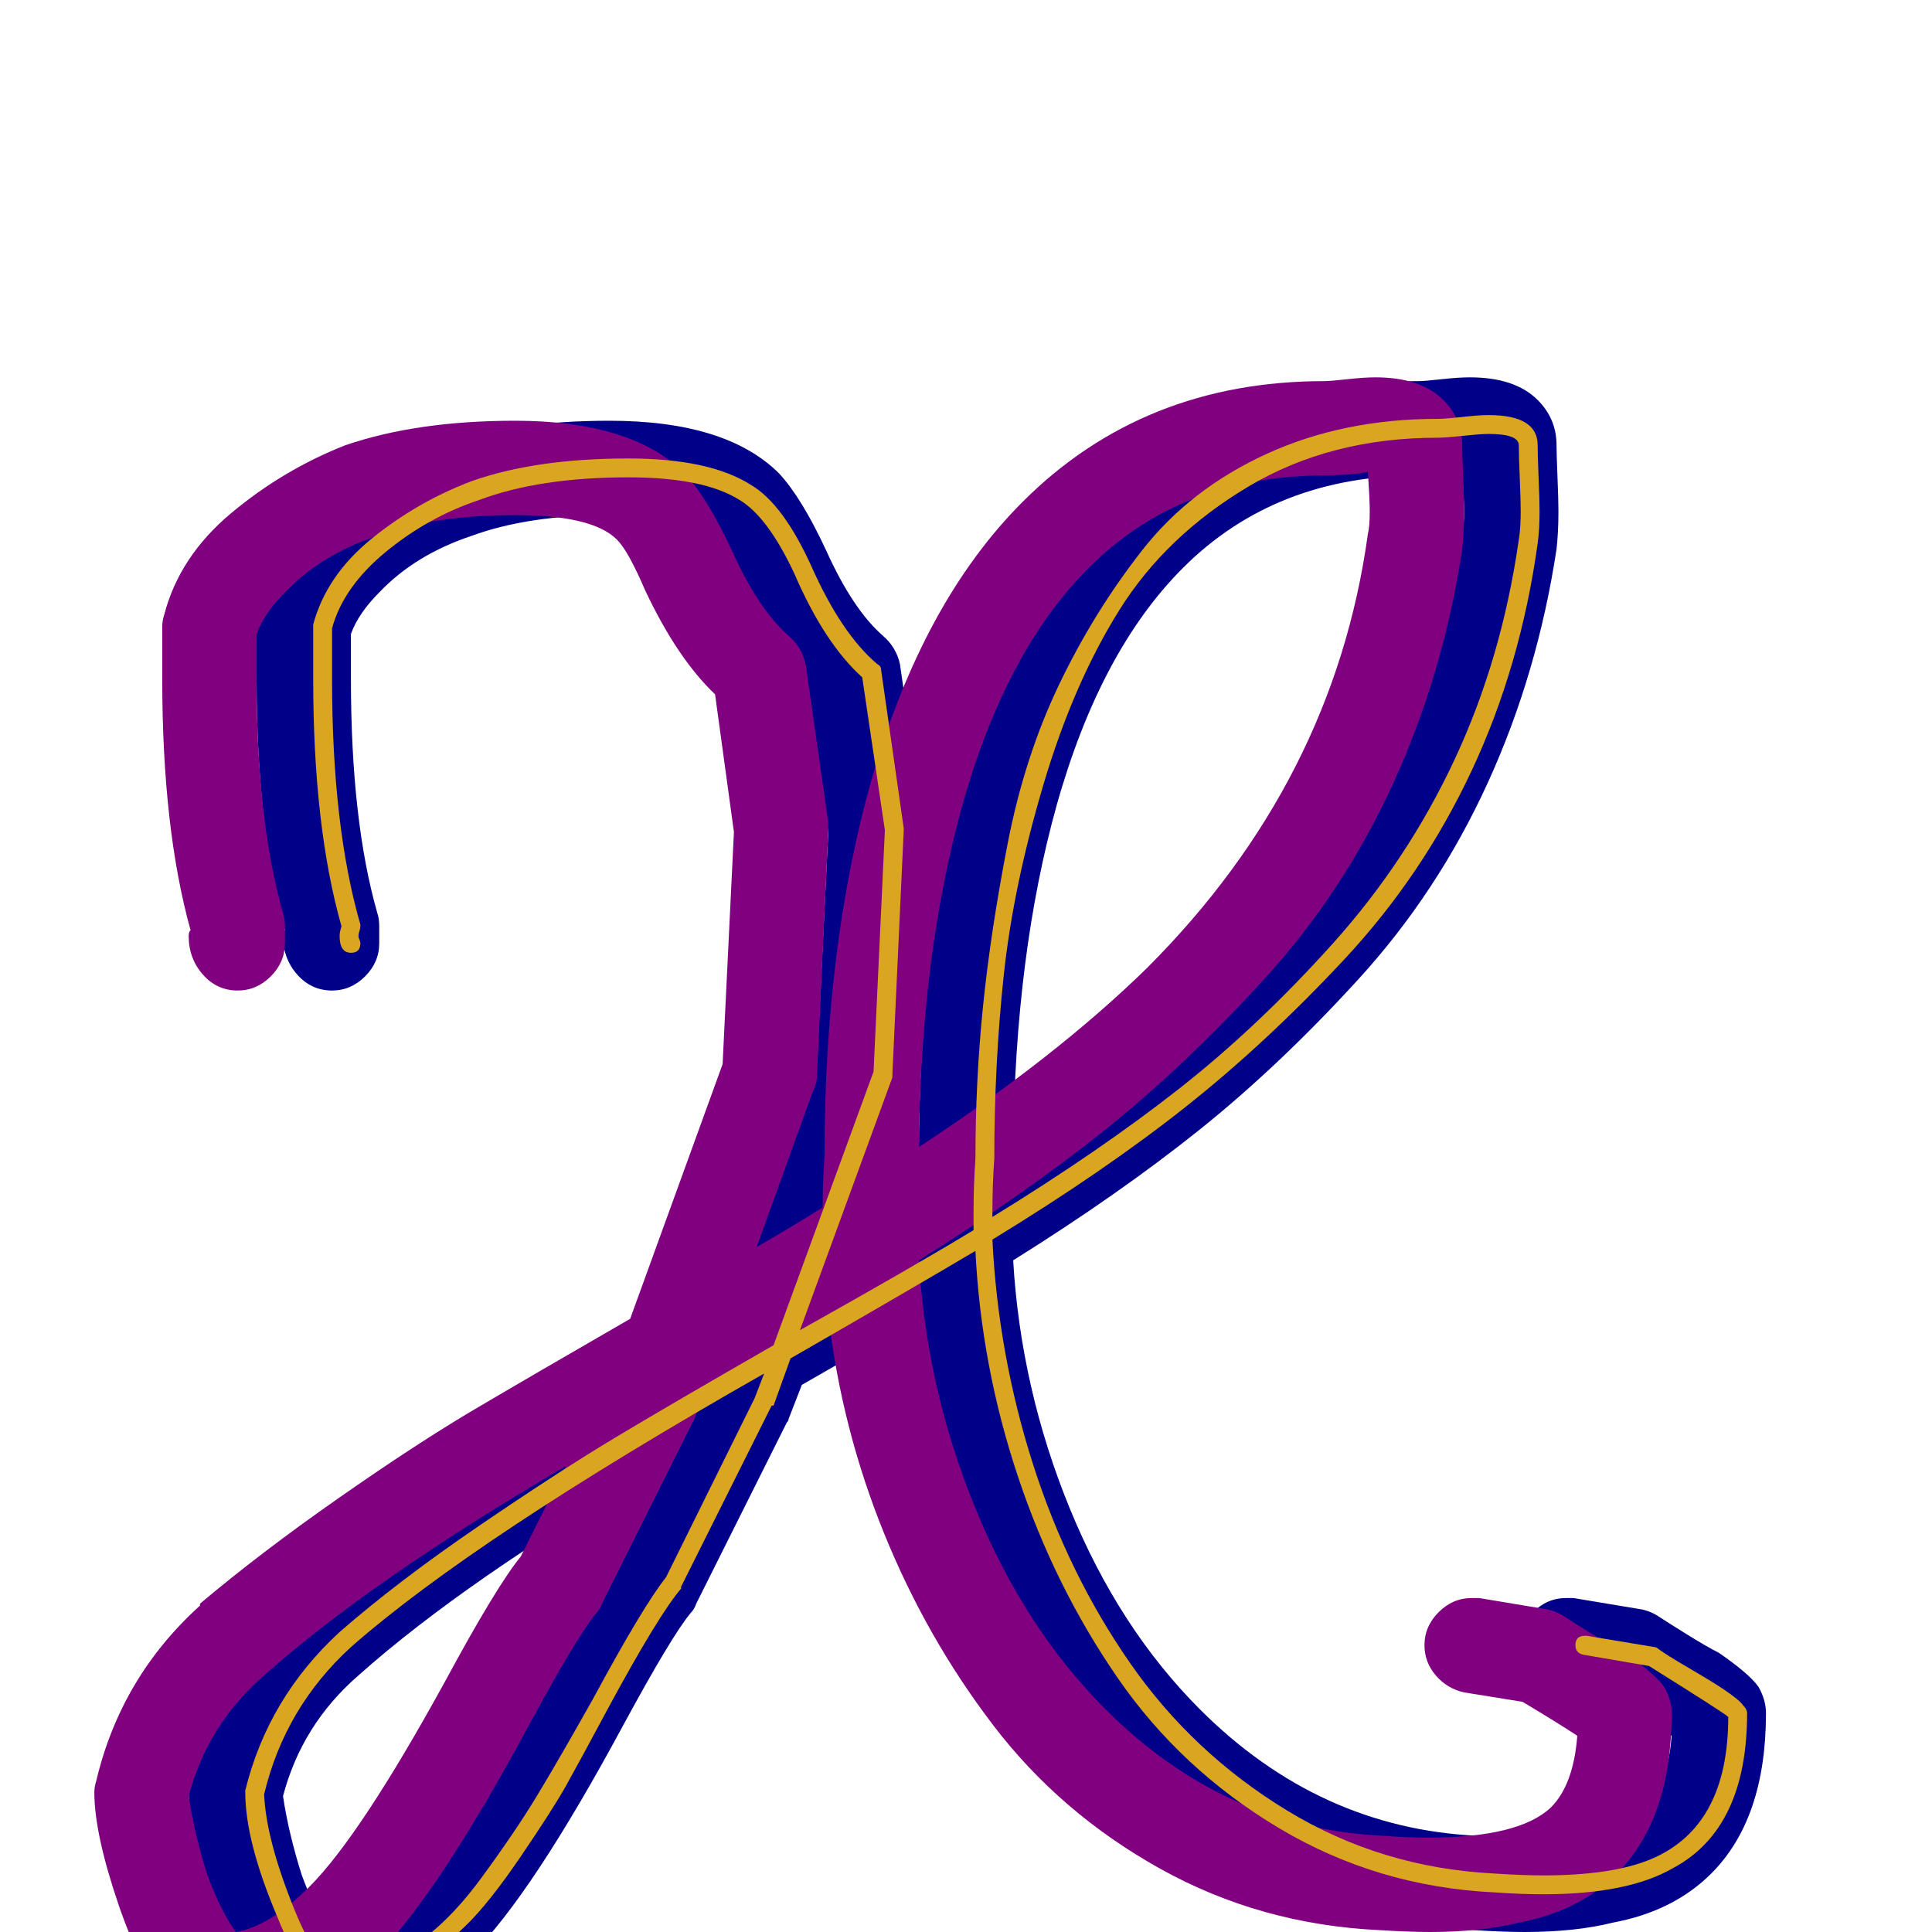 <svg xmlns="http://www.w3.org/2000/svg" viewBox="0 -1024 1024 1024">
	<path fill="#000088" d="M151 -531Q136 -585 136 -664Q136 -668 136 -677.5Q136 -687 136 -692Q136 -695 137 -698Q145 -729 172.5 -752Q200 -775 233 -788Q271 -801 323 -801Q385 -801 413 -773Q425 -760 438 -732Q452 -701 468 -687Q475 -681 477 -672L489 -588Q489 -586 489 -584Q489 -583 489 -583L483 -454Q483 -450 481 -446L451 -363Q470 -374 486 -384Q486 -397 487 -411Q487 -523 512 -611Q539 -705 592 -758Q656 -822 752 -822Q755 -822 764 -823Q773 -824 779 -824Q803 -824 815 -812Q825 -802 825 -788Q825 -783 825.5 -771Q826 -759 826 -753Q826 -742 825 -733Q815 -667 788.5 -609Q762 -551 720 -505Q678 -459 635.5 -425Q593 -391 537 -356Q541 -288 567 -224.5Q593 -161 636 -118Q699 -55 783 -51Q796 -50 807 -50Q855 -50 872 -66Q884 -78 886 -104Q877 -110 857 -122L826 -127Q817 -129 811 -136Q805 -143 805 -152Q805 -162 812.5 -169.5Q820 -177 830 -177Q832 -177 834 -177L870 -171Q875 -170 879.5 -167Q884 -164 894.5 -157.5Q905 -151 911 -148Q927 -137 932 -130Q936 -123 936 -116Q936 -60 907 -31Q887 -11 855 -5Q835 0 808 0Q797 0 781 -1Q718 -4 665 -33.5Q612 -63 576.5 -109.5Q541 -156 518.5 -211.5Q496 -267 489 -327Q467 -314 425 -290L418 -272Q418 -271 417 -270L369 -174Q368 -171 366 -169Q356 -157 330 -109Q282 -20 250 12Q211 50 170 50Q154 50 140 37Q125 21 113 -14Q100 -52 100 -74Q100 -77 101 -80Q114 -135 156 -173V-174Q188 -201 229.5 -230Q271 -259 301.5 -277Q332 -295 384 -325L433 -460L439 -583L429 -656Q409 -675 392 -711Q383 -732 377 -738Q364 -751 323 -751Q280 -751 250 -740Q220 -730 201 -710Q190 -699 186 -688Q186 -685 186 -676.5Q186 -668 186 -664Q186 -589 200 -540Q201 -537 201 -533Q201 -531 201 -528Q201 -526 201 -524Q201 -514 193.5 -506.5Q186 -499 176 -499Q165 -499 157.5 -507.5Q150 -516 150 -528Q150 -530 151 -531ZM775 -774Q772 -773 764.5 -772.5Q757 -772 752 -772Q676 -772 627 -723Q583 -679 560 -597Q538 -518 537 -416Q610 -464 658 -511Q757 -610 775 -741Q776 -745 776 -753Q776 -759 775 -774ZM150 -72Q153 -52 160 -30Q167 -11 175 0Q193 -3 214 -24Q241 -51 286 -133Q313 -183 326 -199L350 -247Q246 -186 190 -136Q160 -110 150 -72Z"/>
	<path fill="#800080" d="M101 -531Q86 -585 86 -664Q86 -668 86 -677.5Q86 -687 86 -692Q86 -695 87 -698Q95 -729 122.5 -752Q150 -775 183 -788Q221 -801 273 -801Q335 -801 363 -773Q375 -760 388 -732Q402 -701 418 -687Q425 -681 427 -672L439 -588Q439 -586 439 -584Q439 -583 439 -583L433 -454Q433 -450 431 -446L401 -363Q420 -374 436 -384Q436 -397 437 -411Q437 -523 462 -611Q489 -705 542 -758Q606 -822 702 -822Q705 -822 714 -823Q723 -824 729 -824Q753 -824 765 -812Q775 -802 775 -788Q775 -783 775.5 -771Q776 -759 776 -753Q776 -742 775 -733Q765 -667 738.5 -609Q712 -551 670 -505Q628 -459 585.5 -425Q543 -391 487 -356Q491 -288 517 -224.5Q543 -161 586 -118Q649 -55 733 -51Q746 -50 757 -50Q805 -50 822 -66Q834 -78 836 -104Q827 -110 807 -122L776 -127Q767 -129 761 -136Q755 -143 755 -152Q755 -162 762.5 -169.5Q770 -177 780 -177Q782 -177 784 -177L820 -171Q825 -170 829.5 -167Q834 -164 844.5 -157.5Q855 -151 861 -148Q877 -137 882 -130Q886 -123 886 -116Q886 -60 857 -31Q837 -11 805 -5Q785 0 758 0Q747 0 731 -1Q668 -4 615 -33.5Q562 -63 526.5 -109.5Q491 -156 468.5 -211.5Q446 -267 439 -327Q417 -314 375 -290L368 -272Q368 -271 367 -270L319 -174Q318 -171 316 -169Q306 -157 280 -109Q232 -20 200 12Q161 50 120 50Q104 50 90 37Q75 21 63 -14Q50 -52 50 -74Q50 -77 51 -80Q64 -135 106 -173V-174Q138 -201 179.5 -230Q221 -259 251.5 -277Q282 -295 334 -325L383 -460L389 -583L379 -656Q359 -675 342 -711Q333 -732 327 -738Q314 -751 273 -751Q230 -751 200 -740Q170 -730 151 -710Q140 -699 136 -688Q136 -685 136 -676.5Q136 -668 136 -664Q136 -589 150 -540Q151 -537 151 -533Q151 -531 151 -528Q151 -526 151 -524Q151 -514 143.5 -506.5Q136 -499 126 -499Q115 -499 107.5 -507.5Q100 -516 100 -528Q100 -530 101 -531ZM725 -774Q722 -773 714.5 -772.5Q707 -772 702 -772Q626 -772 577 -723Q533 -679 510 -597Q488 -518 487 -416Q560 -464 608 -511Q707 -610 725 -741Q726 -745 726 -753Q726 -759 725 -774ZM100 -72Q103 -52 110 -30Q117 -11 125 0Q143 -3 164 -24Q191 -51 236 -133Q263 -183 276 -199L300 -247Q196 -186 140 -136Q110 -110 100 -72Z"/>
	<path fill="#daa520" d="M190 -528Q190 -527 190.5 -526Q191 -525 191 -524Q191 -519 186 -519Q180 -519 180 -528Q180 -530 181 -533Q166 -586 166 -664Q166 -668 166 -677.5Q166 -687 166 -692Q166 -693 166 -693Q173 -719 197 -738.5Q221 -758 250 -769Q284 -781 333 -781Q376 -781 398 -767Q415 -757 430 -724Q446 -688 465 -672Q467 -671 467 -669L479 -585Q479 -584 479 -584L473 -455Q473 -454 473 -453L424 -319Q483 -352 516 -372Q516 -378 516 -382Q516 -396 517 -410Q517 -451 521 -490.5Q525 -530 534 -576.5Q543 -623 561.5 -661.5Q580 -700 605.5 -732.5Q631 -765 671.5 -783.5Q712 -802 762 -802Q766 -802 775 -803Q784 -804 789 -804Q815 -804 815 -788Q815 -782 815.5 -770.5Q816 -759 816 -753Q816 -743 815 -736Q806 -671 780 -615.5Q754 -560 712.5 -515.5Q671 -471 628 -437Q585 -403 526 -367Q529 -306 547.5 -248Q566 -190 599 -142.5Q632 -95 682 -64.5Q732 -34 792 -31Q807 -30 818 -30Q861 -30 882 -42Q916 -61 916 -114Q914 -116 874 -141L839 -147Q835 -148 835 -152Q835 -157 840 -157Q840 -157 841 -157L877 -151Q878 -151 879 -150Q883 -147 895 -140Q907 -133 913 -129Q922 -123 924 -120Q926 -118 926 -116Q926 -55 887 -34Q863 -20 818 -20Q806 -20 792 -21Q730 -24 678 -55Q626 -86 592.5 -134.5Q559 -183 539.5 -241.5Q520 -300 517 -361Q485 -342 419 -304L410 -279Q410 -279 409 -279L361 -183Q361 -182 361 -182Q349 -168 322 -118Q307 -90 300 -77.5Q293 -65 276 -40Q259 -15 246.5 -3Q234 9 216 19.5Q198 30 180 30Q162 30 147 -8Q130 -48 130 -74Q130 -75 130 -75Q142 -124 180 -159Q211 -186 253.5 -215Q296 -244 326 -262Q356 -280 410 -311L463 -456L469 -584L457 -665Q437 -683 421 -720Q407 -750 392 -759Q373 -771 333 -771Q286 -771 254 -759Q227 -750 204.5 -731.5Q182 -713 176 -691Q176 -687 176 -677.5Q176 -668 176 -664Q176 -586 191 -534Q191 -534 191 -533Q191 -532 190.5 -530.5Q190 -529 190 -528ZM789 -794Q785 -794 775.5 -793Q766 -792 762 -792Q705 -792 661.5 -766Q618 -740 593.5 -701Q569 -662 553 -608Q537 -554 532 -507Q527 -460 527 -410Q526 -396 526 -382Q526 -381 526 -379Q583 -414 625 -447Q667 -480 706.5 -524Q746 -568 771 -621.5Q796 -675 805 -738Q806 -744 806 -753Q806 -759 805.5 -770.5Q805 -782 805 -788Q805 -794 789 -794ZM180 20Q199 20 218 8Q237 -4 255 -28.5Q273 -53 284.5 -72Q296 -91 314 -123Q341 -173 353 -188L400 -283L405 -296Q252 -209 186 -151Q151 -119 140 -73Q141 -49 156 -12Q169 20 180 20Z"/>
</svg>